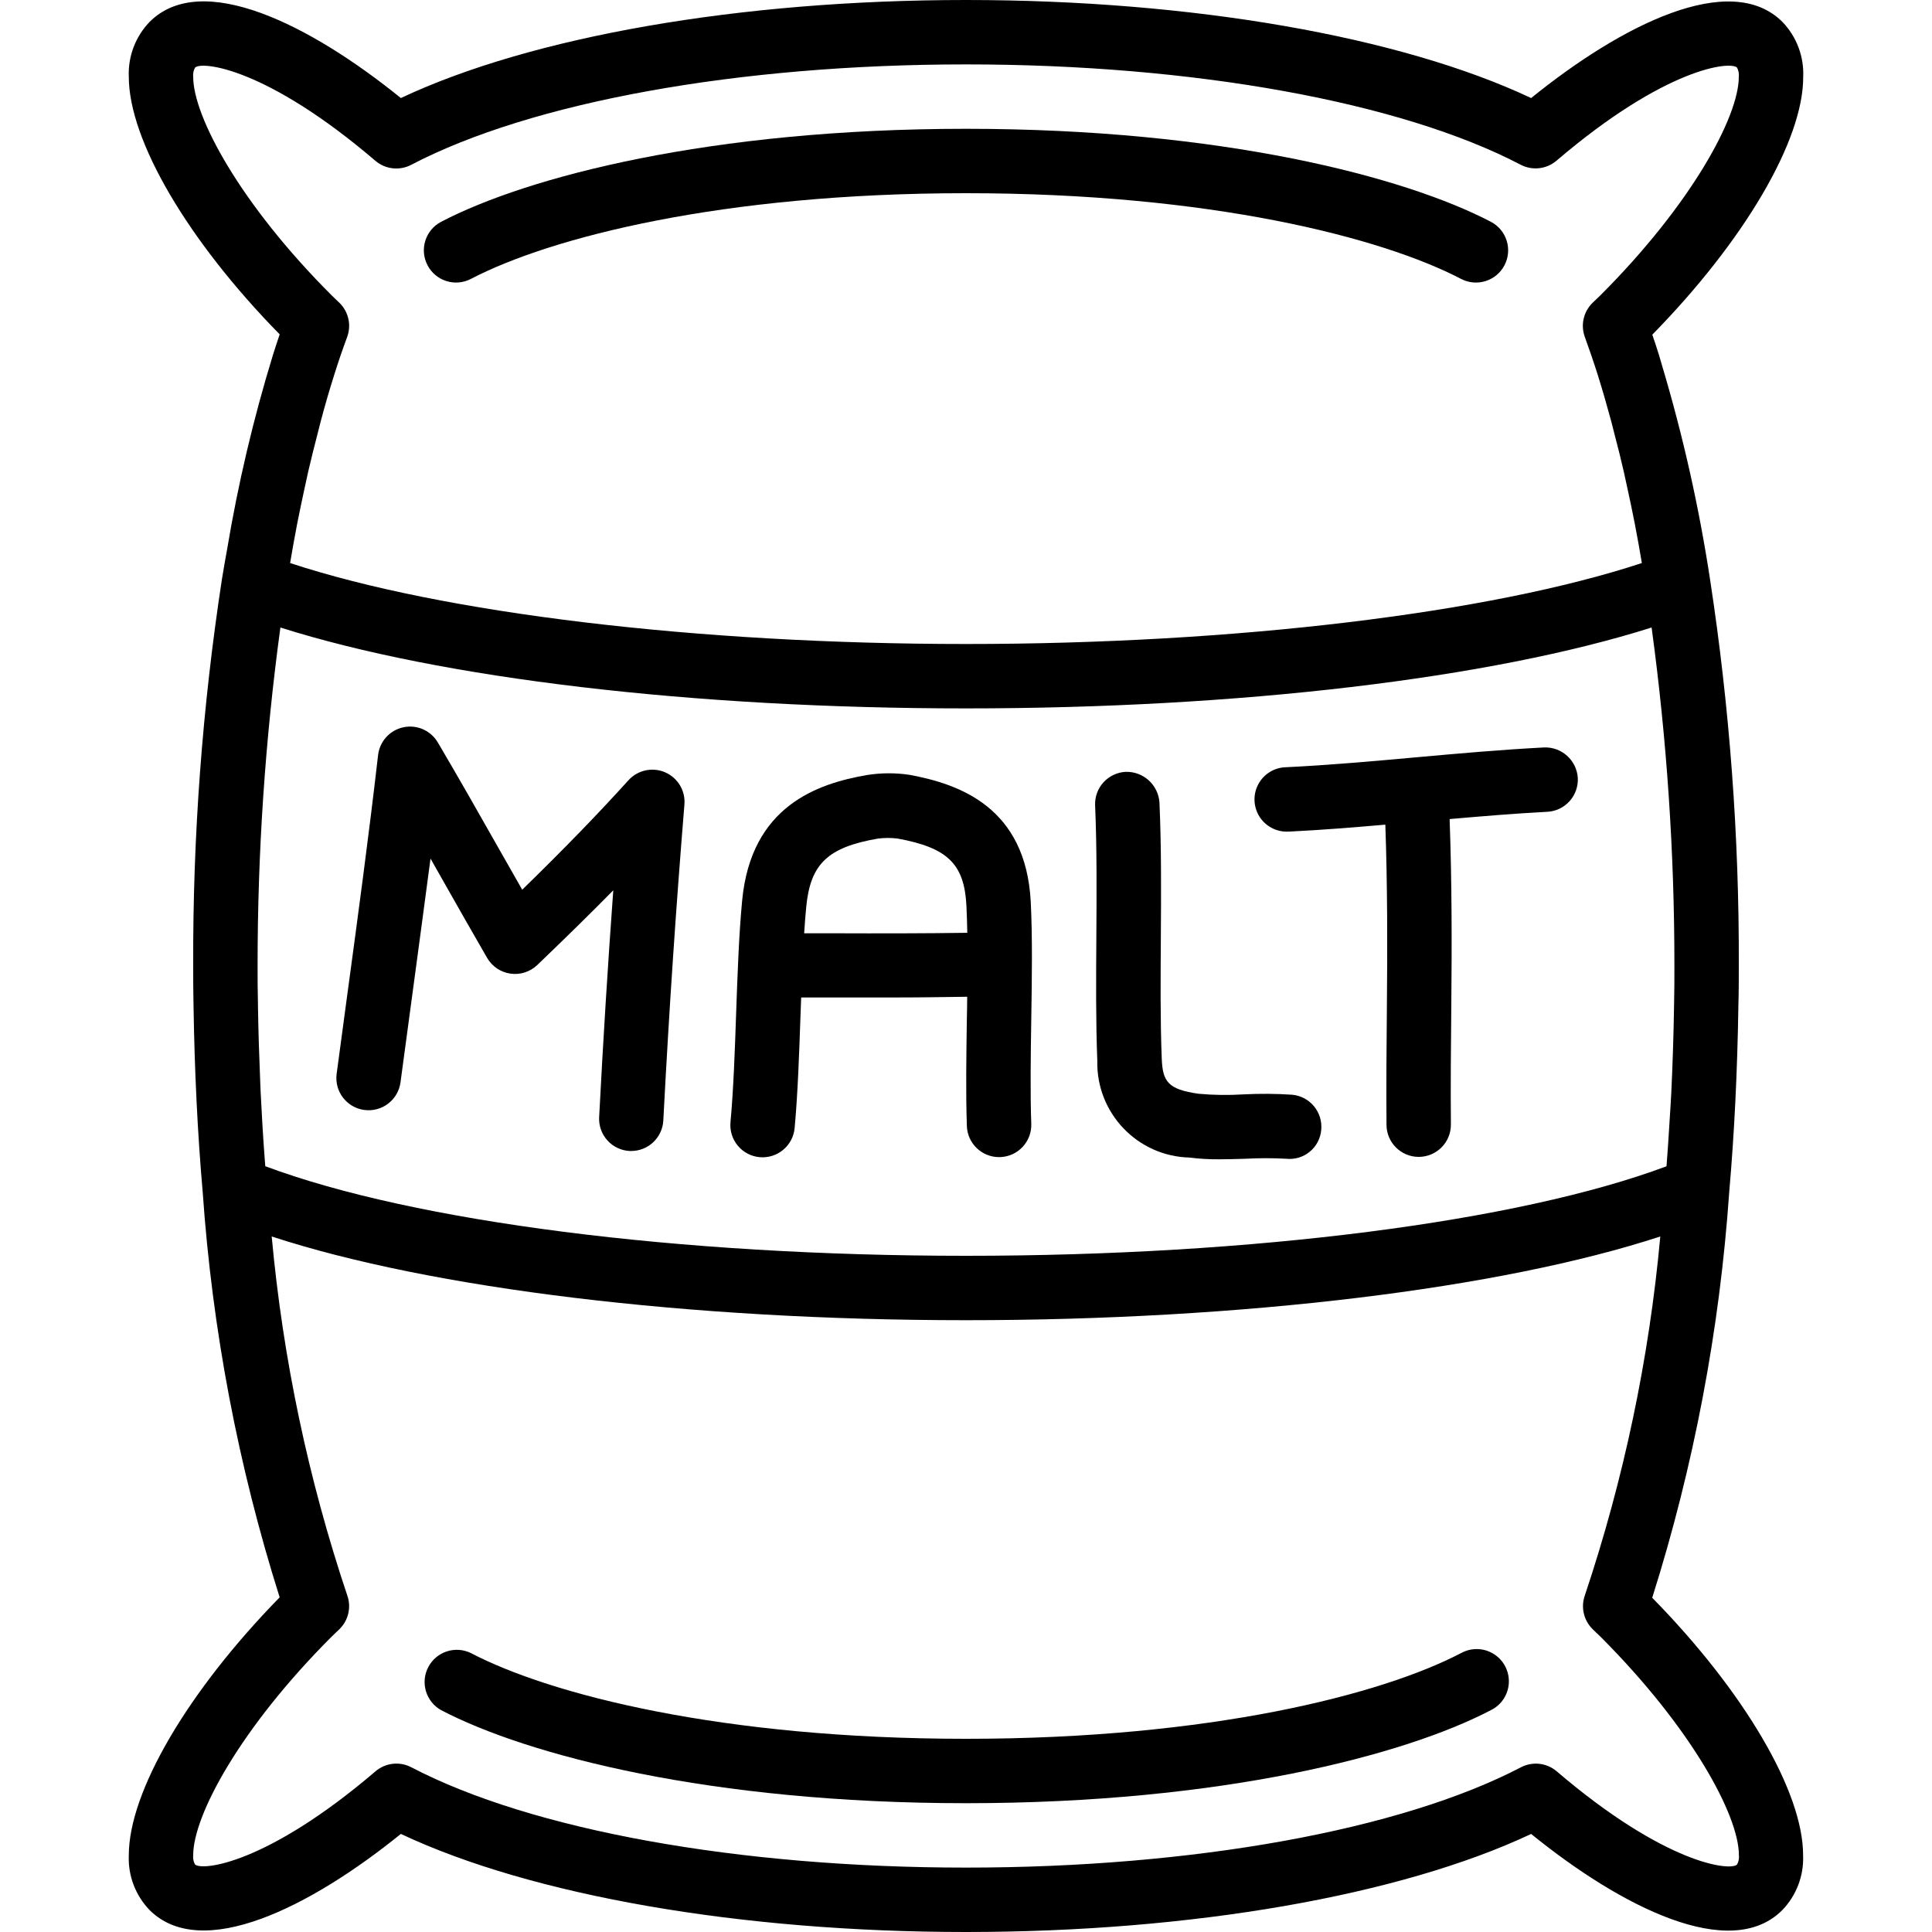 <?xml version="1.0" encoding="UTF-8"?>
<svg xmlns="http://www.w3.org/2000/svg" xmlns:xlink="http://www.w3.org/1999/xlink" width="512" height="512" viewBox="0 0 52 60" version="1.1"><!-- Generator: Sketch 51.3 (57544) - http://www.bohemiancoding.com/sketch --><title>030 - Malt</title><desc>Created with Sketch.</desc><defs/><g id="Page-1" stroke="none" stroke-width="1" fill="none" fill-rule="evenodd"><g id="030---Malt" transform="translate(-1, 0)" fill="#000000" fill-rule="nonzero"><path d="M52.357,0.683 C50.741,-0.934 47.357,0.773 44.551,3.045 C40.488,1.131 34.005,0 27,0 C19.995,0 13.512,1.131 9.449,3.045 C6.645,0.773 3.263,-0.938 1.646,0.68 C1.207,1.136 0.973,1.752 1,2.384 C1,4.352 2.828,7.473 5.686,10.384 C5.614,10.594 5.544,10.807 5.476,11.025 C4.869,13.003 4.394,15.019 4.053,17.06 C3.999,17.37 3.941,17.673 3.892,17.989 C3.283,21.963 2.985,25.979 3,30 C3,30.408 3,30.816 3.01,31.215 C3.041,33.266 3.137,35.215 3.294,37.007 C3.59,41.287 4.393,45.516 5.685,49.607 C2.828,52.527 1,55.648 1,57.616 C0.973,58.247 1.206,58.861 1.643,59.316 C3.259,60.932 6.643,59.226 9.449,56.954 C13.512,58.868 20,60 27,60 C34,60 40.488,58.868 44.551,56.955 C47.351,59.227 50.737,60.937 52.351,59.32 C52.789,58.865 53.023,58.251 52.997,57.62 C53.002,55.652 51.169,52.531 48.311,49.62 C49.604,45.528 50.407,41.296 50.703,37.015 C50.86,35.222 50.956,33.274 50.987,31.233 C51,30.816 51,30.408 51,30 C51.014,25.983 50.716,21.971 50.108,18 C49.766,15.751 49.267,13.529 48.616,11.35 C48.585,11.25 48.557,11.139 48.525,11.038 C48.457,10.818 48.386,10.604 48.314,10.393 C51.172,7.478 53.005,4.357 53,2.393 C53.029,1.759 52.797,1.141 52.357,0.683 Z M48.292,19.488 C48.766,22.972 49.002,26.484 49,30 C49,30.392 49,30.784 48.99,31.185 C48.976,32.132 48.945,33.051 48.903,33.947 C48.889,34.247 48.867,34.528 48.85,34.82 C48.822,35.296 48.791,35.764 48.755,36.22 C44.151,37.941 35.918,39 27,39 C18.082,39 9.842,37.94 5.239,36.218 C5.234,36.151 5.228,36.083 5.223,36.018 C5.171,35.328 5.128,34.618 5.093,33.888 C5.088,33.779 5.085,33.668 5.08,33.559 C5.048,32.797 5.023,32.019 5.011,31.221 L5.011,31.179 C5,30.784 5,30.392 5,30 C4.998,26.484 5.234,22.972 5.708,19.488 C10.7,21.069 18.513,22 27,22 C35.487,22 43.3,21.069 48.292,19.488 Z M46.453,50.588 L46.703,50.828 C49.527,53.653 51.003,56.379 51.003,57.613 C51.015,57.714 50.995,57.815 50.946,57.904 C50.746,58.114 48.73,57.904 45.346,55.011 C45.036,54.746 44.596,54.696 44.234,54.885 C40.494,56.835 34.054,58 27,58 C19.946,58 13.506,56.835 9.773,54.884 C9.411,54.695 8.971,54.745 8.661,55.01 C5.274,57.904 3.261,58.11 3.054,57.9 C3.008,57.811 2.989,57.711 3,57.612 C3,56.378 4.473,53.652 7.3,50.827 L7.55,50.587 C7.824,50.312 7.915,49.904 7.782,49.539 C6.572,45.929 5.785,42.191 5.438,38.4 C10.381,40.017 18.4,41 27,41 C35.6,41 43.619,40.017 48.562,38.4 C48.216,42.191 47.43,45.93 46.221,49.54 C46.089,49.904 46.179,50.312 46.453,50.587 L46.453,50.588 Z M46.7,9.173 L46.45,9.413 C46.176,9.687 46.085,10.094 46.216,10.458 C46.351,10.834 46.486,11.221 46.616,11.63 L46.63,11.676 C46.773,12.133 46.909,12.606 47.04,13.091 C47.077,13.227 47.111,13.37 47.146,13.508 C47.246,13.879 47.337,14.253 47.426,14.639 C47.467,14.818 47.505,15.002 47.545,15.184 C47.622,15.538 47.698,15.895 47.769,16.26 C47.81,16.472 47.85,16.689 47.889,16.905 C47.924,17.096 47.956,17.292 47.989,17.486 C43.261,19.044 35.346,20 27,20 C18.654,20 10.738,19.044 6.01,17.486 C6.043,17.292 6.076,17.096 6.11,16.905 C6.149,16.689 6.189,16.473 6.23,16.261 C6.302,15.894 6.378,15.536 6.455,15.181 C6.494,15 6.532,14.817 6.573,14.64 C6.664,14.247 6.76,13.866 6.858,13.488 C6.891,13.358 6.923,13.223 6.958,13.094 C7.091,12.591 7.233,12.102 7.384,11.627 C7.51,11.222 7.645,10.834 7.784,10.458 C7.915,10.094 7.824,9.687 7.55,9.413 L7.3,9.173 C4.473,6.348 3,3.622 3,2.388 C2.989,2.288 3.009,2.188 3.057,2.1 C3.264,1.892 5.274,2.1 8.657,4.993 C8.967,5.258 9.408,5.308 9.77,5.119 C13.506,3.165 19.945,2 27,2 C34.055,2 40.494,3.165 44.226,5.116 C44.588,5.305 45.029,5.255 45.339,4.99 C48.726,2.097 50.739,1.89 50.946,2.1 C50.992,2.189 51.011,2.289 51,2.388 C51,3.622 49.527,6.348 46.7,9.173 Z" id="Shape"/><path d="M42.373,51.339 C39.912,52.625 34.582,54 27,54 C19.418,54 14.088,52.625 11.627,51.339 C11.14,51.1 10.551,51.293 10.3,51.774 C10.049,52.254 10.227,52.848 10.701,53.111 C13.372,54.508 19.057,56 27,56 C34.943,56 40.628,54.508 43.3,53.111 C43.626,52.951 43.84,52.627 43.858,52.264 C43.876,51.901 43.697,51.557 43.388,51.365 C43.08,51.172 42.692,51.163 42.374,51.339 L42.373,51.339 Z" id="Shape"/><path d="M43.3,6.888 C40.629,5.492 34.944,4 27,4 C19.056,4 13.371,5.492 10.7,6.888 C10.21,7.144 10.021,7.748 10.277,8.237 C10.532,8.727 11.136,8.917 11.626,8.661 C14.088,7.375 19.418,6 27,6 C34.582,6 39.912,7.375 42.373,8.661 C42.863,8.917 43.467,8.728 43.723,8.238 C43.979,7.748 43.79,7.144 43.3,6.888 Z" id="Shape"/><path d="M17.656,23.985 C17.263,23.815 16.806,23.914 16.518,24.231 C15.57,25.278 14.528,26.354 13.218,27.631 C12.984,27.222 12.751,26.812 12.518,26.401 C11.884,25.283 11.25,24.164 10.596,23.056 C10.377,22.685 9.945,22.496 9.524,22.587 C9.103,22.678 8.788,23.028 8.741,23.456 C8.457,25.93 8.117,28.446 7.787,30.879 L7.455,33.348 C7.382,33.896 7.767,34.399 8.315,34.471 C8.862,34.544 9.365,34.16 9.438,33.612 L9.77,31.148 C9.97,29.675 10.17,28.172 10.37,26.664 C10.508,26.907 10.646,27.15 10.783,27.393 C11.229,28.179 11.675,28.965 12.128,29.748 C12.282,30.014 12.549,30.194 12.853,30.237 C13.156,30.281 13.463,30.182 13.685,29.97 C14.572,29.12 15.347,28.359 16.046,27.649 C15.881,29.907 15.735,32.234 15.607,34.694 C15.593,34.959 15.685,35.219 15.863,35.416 C16.04,35.613 16.289,35.731 16.554,35.745 L16.6,35.745 C17.133,35.746 17.572,35.329 17.6,34.797 C17.781,31.321 18,28.112 18.255,24.988 C18.292,24.56 18.051,24.156 17.656,23.985 Z" id="Shape"/><path d="M23.926,24.069 C22.396,24.333 20.326,25.025 20.048,27.969 C19.948,29.014 19.904,30.252 19.862,31.45 C19.822,32.617 19.78,33.825 19.686,34.85 C19.636,35.4 20.041,35.887 20.591,35.937 C21.141,35.987 21.628,35.582 21.678,35.032 C21.778,33.948 21.819,32.711 21.861,31.517 C21.868,31.334 21.874,31.156 21.881,30.977 L22.92,30.977 C23.574,30.977 24.236,30.977 24.903,30.977 C25.612,30.977 26.325,30.965 27.037,30.955 C27.037,31.178 27.031,31.402 27.027,31.623 C27.01,32.76 26.991,33.935 27.027,34.971 C27.046,35.509 27.488,35.935 28.027,35.935 L28.064,35.935 C28.329,35.925 28.58,35.811 28.76,35.616 C28.941,35.422 29.037,35.164 29.027,34.899 C28.992,33.914 29.01,32.765 29.027,31.655 C29.047,30.401 29.066,29.104 29.011,28.01 C28.859,25.066 26.789,24.348 25.244,24.063 C24.807,23.997 24.362,24 23.926,24.069 Z M27.013,28.125 C27.026,28.392 27.035,28.675 27.04,28.969 C25.665,28.989 24.278,28.989 22.929,28.984 L21.974,28.984 C21.992,28.701 22.013,28.426 22.038,28.165 C22.167,26.828 22.708,26.312 24.266,26.043 C24.471,26.017 24.677,26.017 24.882,26.043 C26.429,26.327 26.947,26.833 27.013,28.125 Z" id="Shape"/><path d="M31.048,29.115 C31.039,30.401 31.03,31.73 31.078,32.949 C31.043,34.567 32.323,35.908 33.94,35.949 C34.249,35.988 34.561,36.006 34.873,36.003 C35.141,36.003 35.412,35.994 35.68,35.986 C36.101,35.963 36.522,35.963 36.943,35.986 C37.208,36.015 37.473,35.936 37.678,35.766 C37.883,35.597 38.011,35.351 38.032,35.086 C38.083,34.537 37.681,34.051 37.132,33.998 C36.628,33.964 36.122,33.961 35.618,33.987 C35.154,34.016 34.688,34.01 34.225,33.968 C33.269,33.833 33.107,33.589 33.079,32.874 C33.033,31.7 33.042,30.453 33.051,29.131 C33.06,27.731 33.069,26.279 33.008,24.923 C32.971,24.377 32.511,23.957 31.964,23.97 C31.699,23.982 31.45,24.099 31.271,24.294 C31.092,24.49 30.998,24.749 31.01,25.014 C31.066,26.315 31.057,27.739 31.048,29.115 Z" id="Shape"/><path d="M36.982,25.826 L37.031,25.826 C38.031,25.778 39.031,25.696 40.023,25.61 C40.089,27.503 40.089,29.41 40.071,31.274 C40.06,32.494 40.048,33.714 40.059,34.937 C40.064,35.486 40.51,35.928 41.059,35.928 L41.067,35.928 C41.332,35.926 41.586,35.818 41.772,35.629 C41.958,35.44 42.061,35.184 42.059,34.919 C42.048,33.709 42.059,32.501 42.071,31.293 C42.09,29.378 42.091,27.406 42.019,25.437 C43.025,25.349 44.044,25.264 45.052,25.211 C45.317,25.198 45.566,25.079 45.744,24.882 C45.921,24.685 46.014,24.426 46,24.161 C45.966,23.612 45.499,23.19 44.949,23.213 C43.617,23.282 42.276,23.402 40.98,23.519 C39.653,23.639 38.28,23.762 36.937,23.827 C36.58,23.835 36.254,24.033 36.082,24.347 C35.911,24.66 35.92,25.042 36.105,25.347 C36.291,25.652 36.626,25.835 36.983,25.827 L36.982,25.826 Z" id="Shape"/></g></g></svg>
